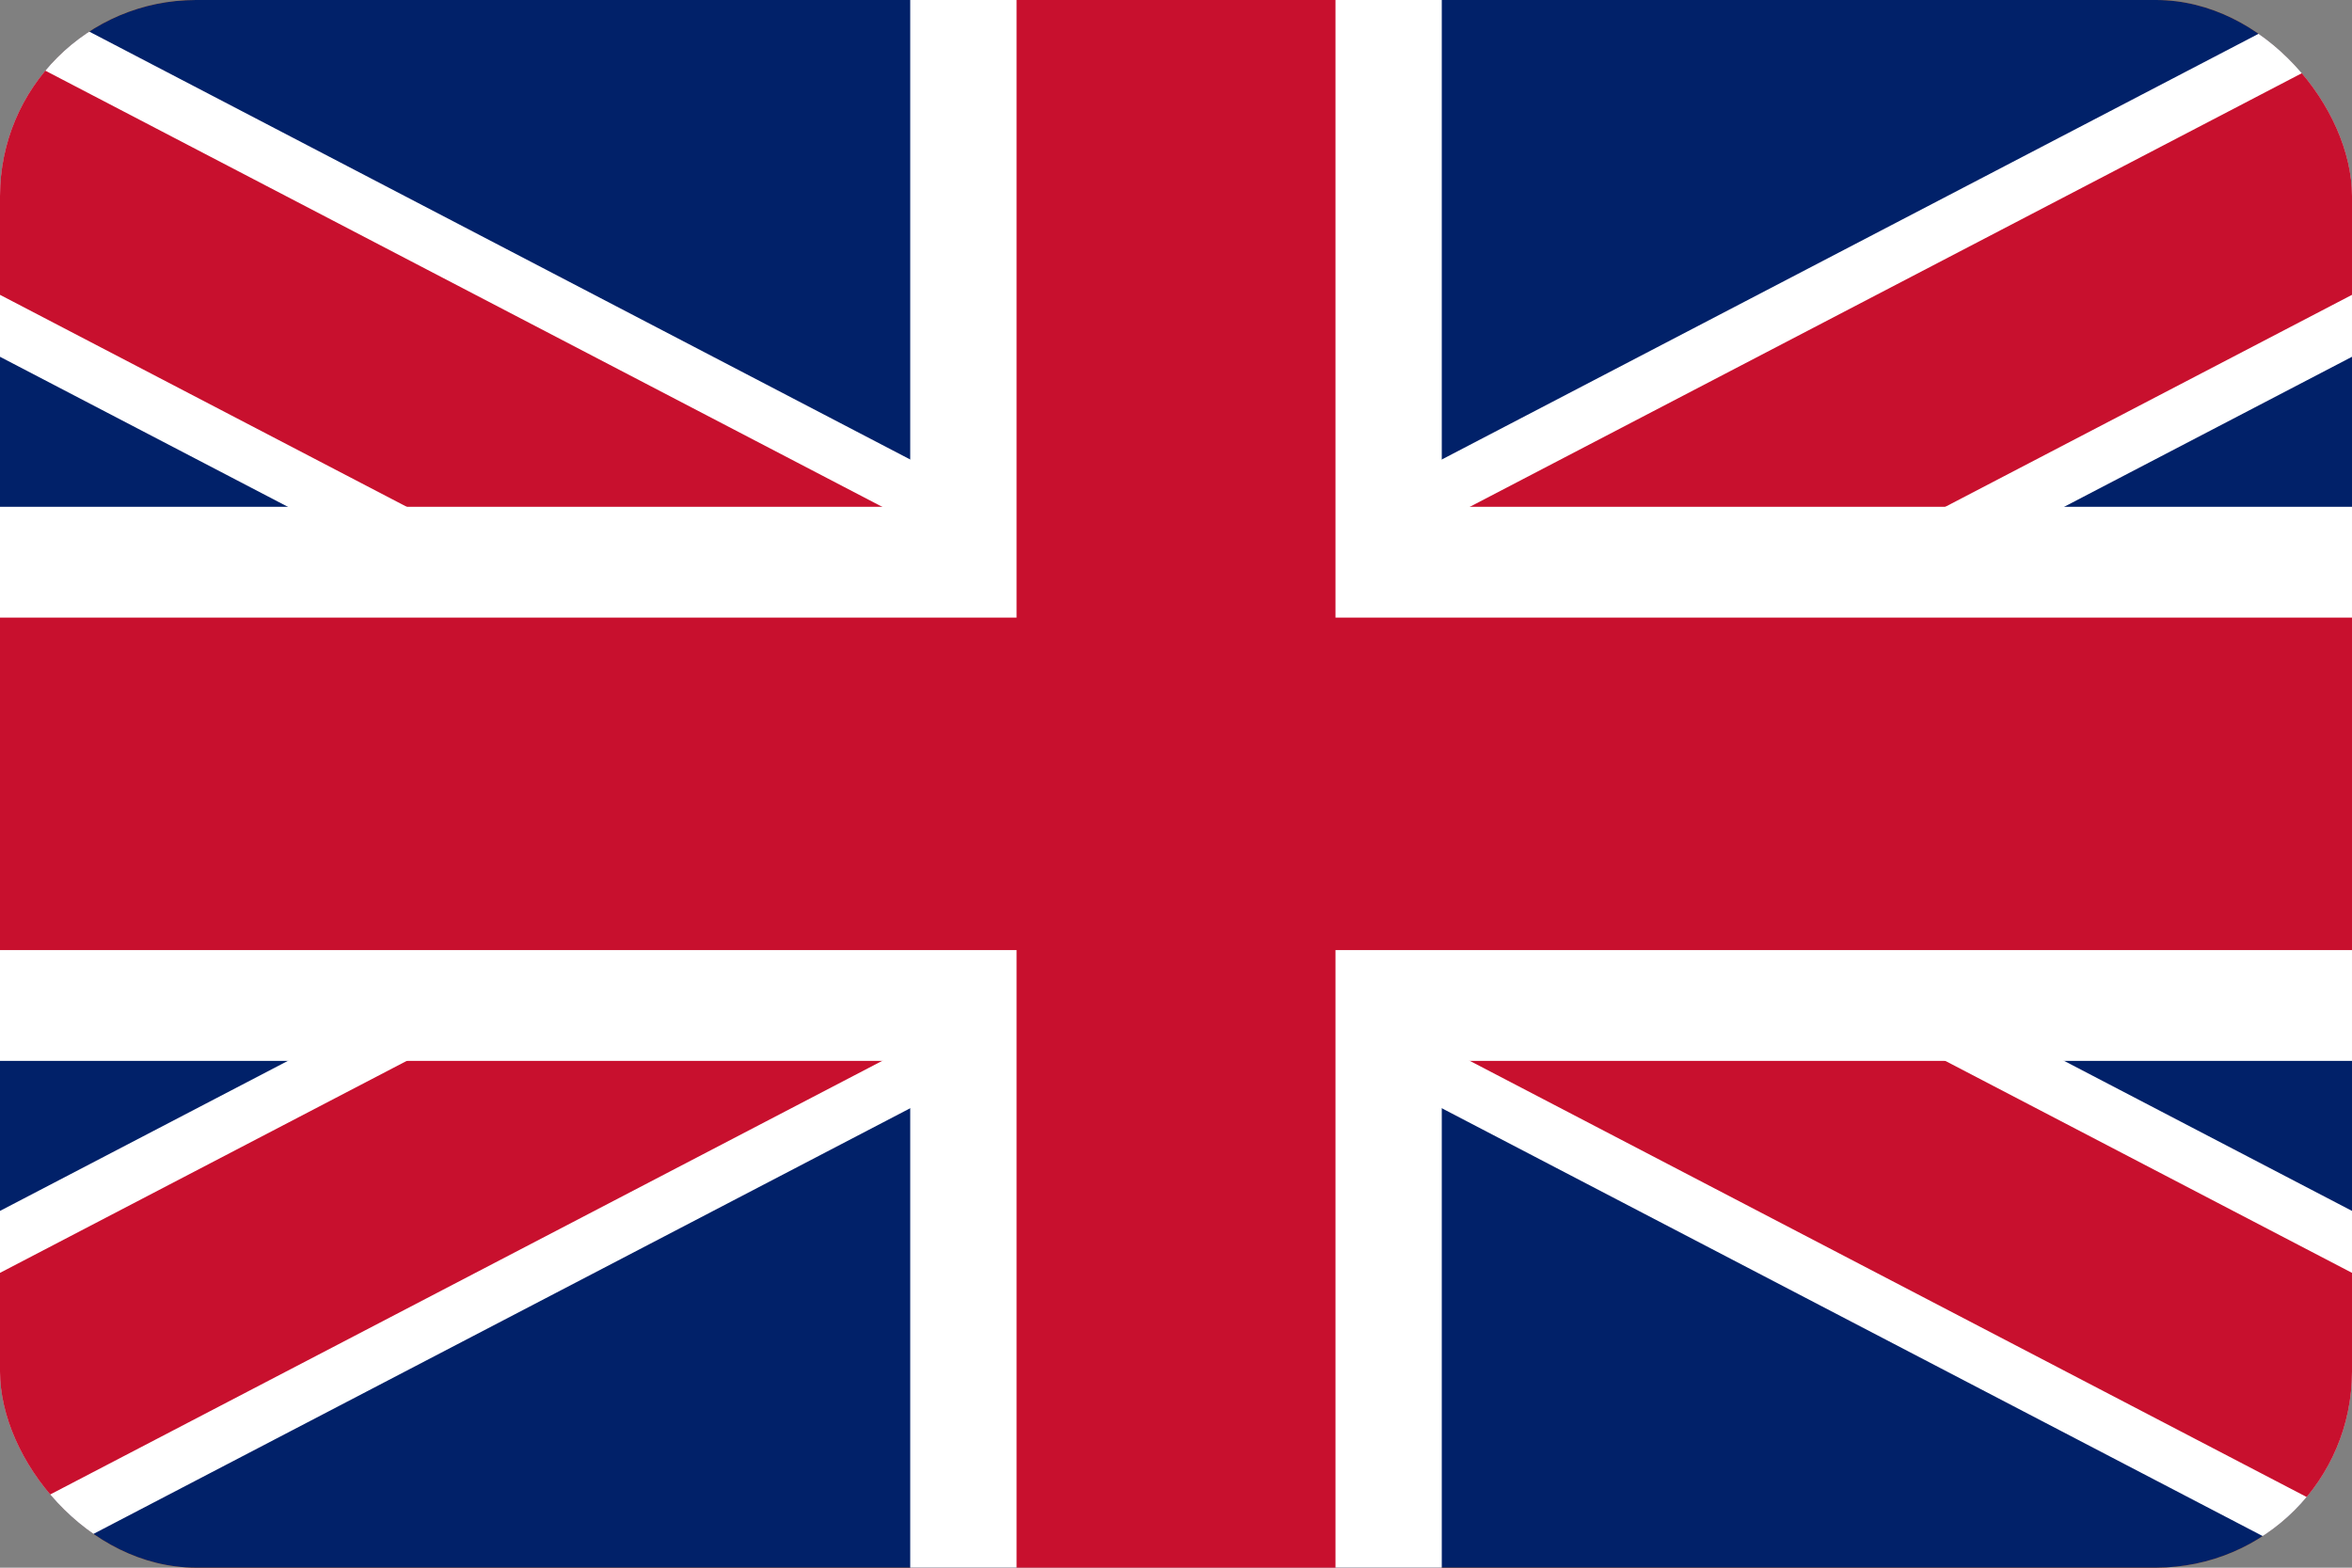 <svg width="48" height="32" viewBox="0 0 48 32" fill="none" xmlns="http://www.w3.org/2000/svg">
<rect x="0" y="0" width="48" height="32" fill="#808080" stroke="none"/>
<g clip-path="url(#clip0_3107_290)">
<rect width="48" height="32" rx="4" fill="#EF7F1A"/>
<path d="M-8.544 -0.965V32.965H56.545V-0.965H-8.544Z" fill="#012169"/>
<path d="M-8.544 -0.965L56.545 32.965L-8.544 -0.965ZM56.545 -0.965L-8.544 32.965L56.545 -0.965Z" fill="black"/>
<path fill-rule="evenodd" clip-rule="evenodd" d="M16.723 16L-10 2.07L-7.089 -4L24 12.207L55.089 -4L58 2.07L31.277 16L58 29.93L55.089 36L24 19.794L-7.089 36L-10 29.93L16.723 16Z" fill="white"/>
<path d="M-8.544 -0.965L56.545 32.965L-8.544 -0.965ZM56.545 -0.965L-8.544 32.965L56.545 -0.965Z" fill="black"/>
<path fill-rule="evenodd" clip-rule="evenodd" d="M19.149 16L-9.515 1.058L-7.574 -2.988L24 13.471L55.575 -2.988L57.515 1.058L28.852 16L57.515 30.942L55.575 34.988L24 18.529L-7.574 34.988L-9.515 30.942L19.149 16Z" fill="#C8102E"/>
<path d="M24 -0.965V32.965V-0.965ZM-8.544 16H56.545H-8.544Z" fill="black"/>
<path fill-rule="evenodd" clip-rule="evenodd" d="M18.576 10.345V-0.965H29.424V10.345H56.545V21.655H29.424V32.965H18.576V21.655H-8.544V10.345H18.576Z" fill="white"/>
<path d="M24 -0.965V32.965V-0.965ZM-8.544 16H56.545H-8.544Z" fill="black"/>
<path fill-rule="evenodd" clip-rule="evenodd" d="M20.746 12.607V-0.965H27.255V12.607H56.545V19.393H27.255V32.965H20.746V19.393H-8.544V12.607H20.746Z" fill="#C8102E"/>
</g>
<defs>
<clipPath id="clip0_3107_290">
<rect width="48" height="32" rx="4" fill="white"/>
</clipPath>
</defs>
</svg>
